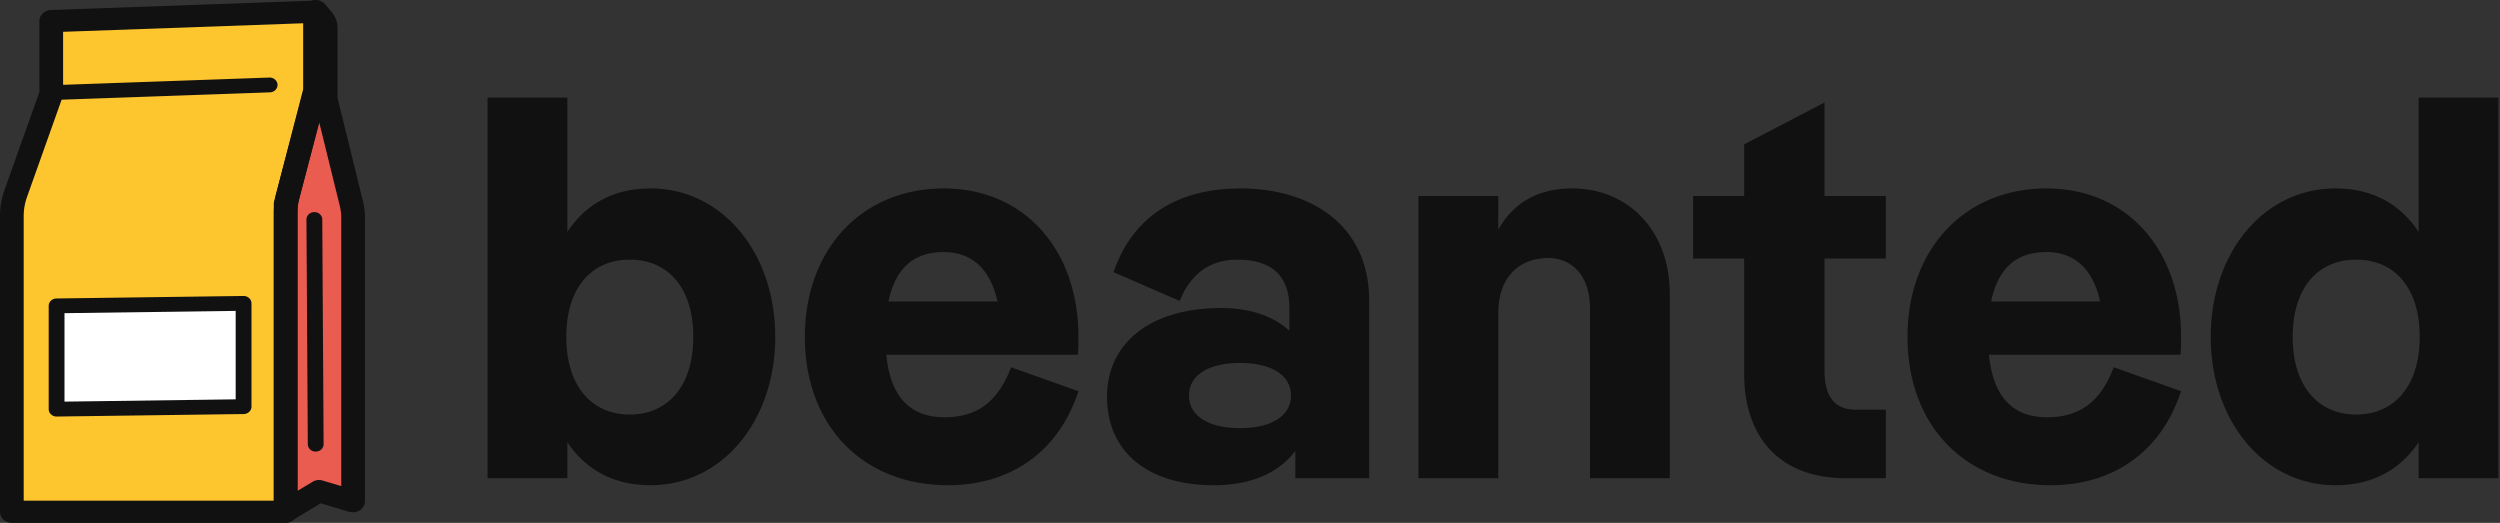 <svg fill="none" xmlns="http://www.w3.org/2000/svg" viewBox="0 0 765 160"><rect x="0" y="0" width="765" height="160" fill="#333333" stroke="none"/><path d="M199.029 57.651c-12.126 0-20.265 5.49-25.415 13.31V29.868h-24.418v116.453h24.418v-10.98c5.15 7.653 13.289 13.143 25.415 13.143 22.093 0 38.205-19.797 38.205-45.417s-16.112-45.416-38.205-45.416Zm-6.312 69.207c-11.462 0-19.435-8.485-19.435-23.79s7.973-23.623 19.435-23.623c11.461 0 19.435 8.318 19.435 23.623 0 15.305-7.974 23.79-19.435 23.79Zm96.255.832c-9.801 0-16.445-5.49-17.774-19.132h58.637c.166-1.663.166-3.826.166-5.49 0-26.95-16.777-45.416-41.195-45.416-25.083 0-42.524 18.632-42.524 45.416 0 27.283 17.773 45.417 43.853 45.417 18.272 0 33.554-9.483 39.866-28.781l-20.598-7.32c-4.153 10.98-10.797 15.306-20.431 15.306Zm-.166-50.574c8.139 0 14.119 4.658 16.444 15.139h-33.387c2.159-10.315 7.807-15.14 16.943-15.14ZM379.6 57.651c-17.109 0-32.391 6.821-38.87 25.62l20.266 8.817c3.156-7.985 8.969-12.643 17.607-12.643 10.797 0 15.947 5.157 15.947 14.806v6.987c-4.818-4.492-11.96-6.987-20.93-6.987-22.093 0-34.883 11.146-34.883 27.117 0 16.636 12.126 27.117 32.723 27.117 10.964 0 19.601-3.494 24.917-10.481v8.318h22.591v-54.4c0-23.124-17.94-34.27-39.368-34.27Zm-.166 73.366c-9.469 0-15.615-3.66-15.615-9.982 0-6.321 6.146-9.981 15.615-9.981 9.468 0 15.614 3.66 15.614 9.981 0 6.322-6.146 9.982-15.614 9.982Zm101.622-73.366c-9.468 0-17.608 3.66-22.591 12.644V59.981h-24.418v86.341h24.418V95.748c0-10.98 6.478-16.802 15.282-16.802 7.143 0 12.791 5.323 12.791 15.305v52.071h24.418V89.926c0-19.465-12.791-32.275-29.9-32.275Zm96.01 2.329h-18.771V31.367l-24.584 12.81v15.805h-15.614v19.131h15.614v35.269c0 19.963 11.462 31.941 30.896 31.941h12.459v-20.961h-9.303c-6.312 0-9.468-3.993-9.468-11.978v-34.27h18.771V59.98Zm49.314 67.71c-9.8 0-16.444-5.49-17.773-19.132h58.636c.166-1.663.166-3.826.166-5.49 0-26.95-16.777-45.416-41.195-45.416-25.082 0-42.524 18.632-42.524 45.416 0 27.283 17.774 45.417 43.853 45.417 18.272 0 33.554-9.483 39.866-28.781l-20.597-7.32c-4.153 10.98-10.797 15.306-20.432 15.306Zm-.166-50.574c8.14 0 14.12 4.658 16.445 15.139h-33.388c2.16-10.315 7.807-15.14 16.943-15.14Zm113.884-6.156c-5.15-7.819-13.289-13.308-25.415-13.308-22.093 0-38.205 19.796-38.205 45.416 0 25.62 16.112 45.417 38.205 45.417 12.126 0 20.265-5.49 25.415-13.143v10.98h24.418V29.869h-24.418V70.96Zm-19.103 55.898c-11.462 0-19.435-8.485-19.435-23.79s7.973-23.623 19.435-23.623 19.435 8.318 19.435 23.623c0 15.305-7.973 23.79-19.435 23.79Z" fill="#111"/><path d="M87.41 156.602H3.626v-94.22l12.056-33.705V6.27l80.925-2.68v24.13L87.41 62.381v94.22Z" fill="#FDC52E"/><path d="m107.845 153.346-10.218-3.064-10.217 6.128V62.381l9.196-34.853V3.398l1.839 2.107c.817.957 1.226 1.915 1.226 3.064V30.4l7.97 32.364c.204 1.15.408 2.298.408 3.447v87.135h-.204Z" fill="#EA5B50"/><path fill-rule="evenodd" clip-rule="evenodd" d="M95.387.198c1.443-.483 3.055-.063 4.025 1.049l1.839 2.106.025.03c1.244 1.456 2.021 3.142 2.021 5.186v21.444l7.877 31.988c.017.068.031.136.043.205l.018.1c.194 1.085.441 2.472.441 3.906v87.134c0 1.877-1.624 3.398-3.627 3.398h-.204c-.375 0-.748-.054-1.105-.161l-8.594-2.577-8.781 5.266a3.835 3.835 0 0 1-3.696.119c-1.162-.596-1.885-1.739-1.885-2.981V62.382c0-.275.035-.55.106-.816l9.09-34.452V3.398c0-1.436.963-2.717 2.407-3.2Zm2.317 37.326-6.668 25.272V150.2l4.637-2.781a3.832 3.832 0 0 1 3.06-.374l5.69 1.706v-82.54c0-.797-.138-1.64-.341-2.786l-6.378-25.902ZM84.921 25.91c.05 1.25-.99 2.302-2.325 2.35l-65.188 2.297c-1.334.048-2.456-.928-2.506-2.178-.05-1.25.99-2.302 2.325-2.35l65.188-2.297c1.334-.047 2.456.928 2.506 2.178Z" fill="#111"/><path d="m74.535 124.429-57.218.766V93.597l57.218-.766v31.598Z" fill="#fff"/><path fill-rule="evenodd" clip-rule="evenodd" d="M76.233 91.217a2.2 2.2 0 0 1 .72 1.613v31.599c0 1.238-1.061 2.247-2.383 2.265l-57.218.766a2.503 2.503 0 0 1-1.732-.652 2.197 2.197 0 0 1-.72-1.613V93.596c0-1.238 1.061-2.247 2.383-2.265l57.218-.766a2.505 2.505 0 0 1 1.732.652ZM19.735 95.83v27.067l52.383-.702V95.129l-52.383.7Zm76.448-30.926c1.335-.007 2.423 1.002 2.43 2.253l.41 68.75c.007 1.251-1.07 2.271-2.404 2.278-1.336.007-2.424-1.002-2.431-2.253l-.41-68.75c-.007-1.251 1.07-2.271 2.405-2.278Z" fill="#111"/><path fill-rule="evenodd" clip-rule="evenodd" d="M98.916 1.142a3.299 3.299 0 0 1 1.112 2.448v24.13c0 .27-.035.539-.103.8l-8.37 32.332a19.14 19.14 0 0 0-.519 4.402v91.348c0 1.877-1.623 3.398-3.626 3.398H3.626C1.624 160 0 158.479 0 156.602V66.02c0-2.682.478-5.343 1.412-7.968l10.645-29.926V6.463c0-1.827 1.54-3.327 3.488-3.396L96.264.194a3.766 3.766 0 0 1 2.653.948ZM19.31 9.734v18.943c0 .365-.063.728-.186 1.075L8.293 60.2c-.701 1.97-1.04 3.906-1.04 5.82v87.183h76.53v-87.95a25.534 25.534 0 0 1 .716-5.971l8.276-31.97V7.12L19.31 9.734Z" fill="#111"/></svg>